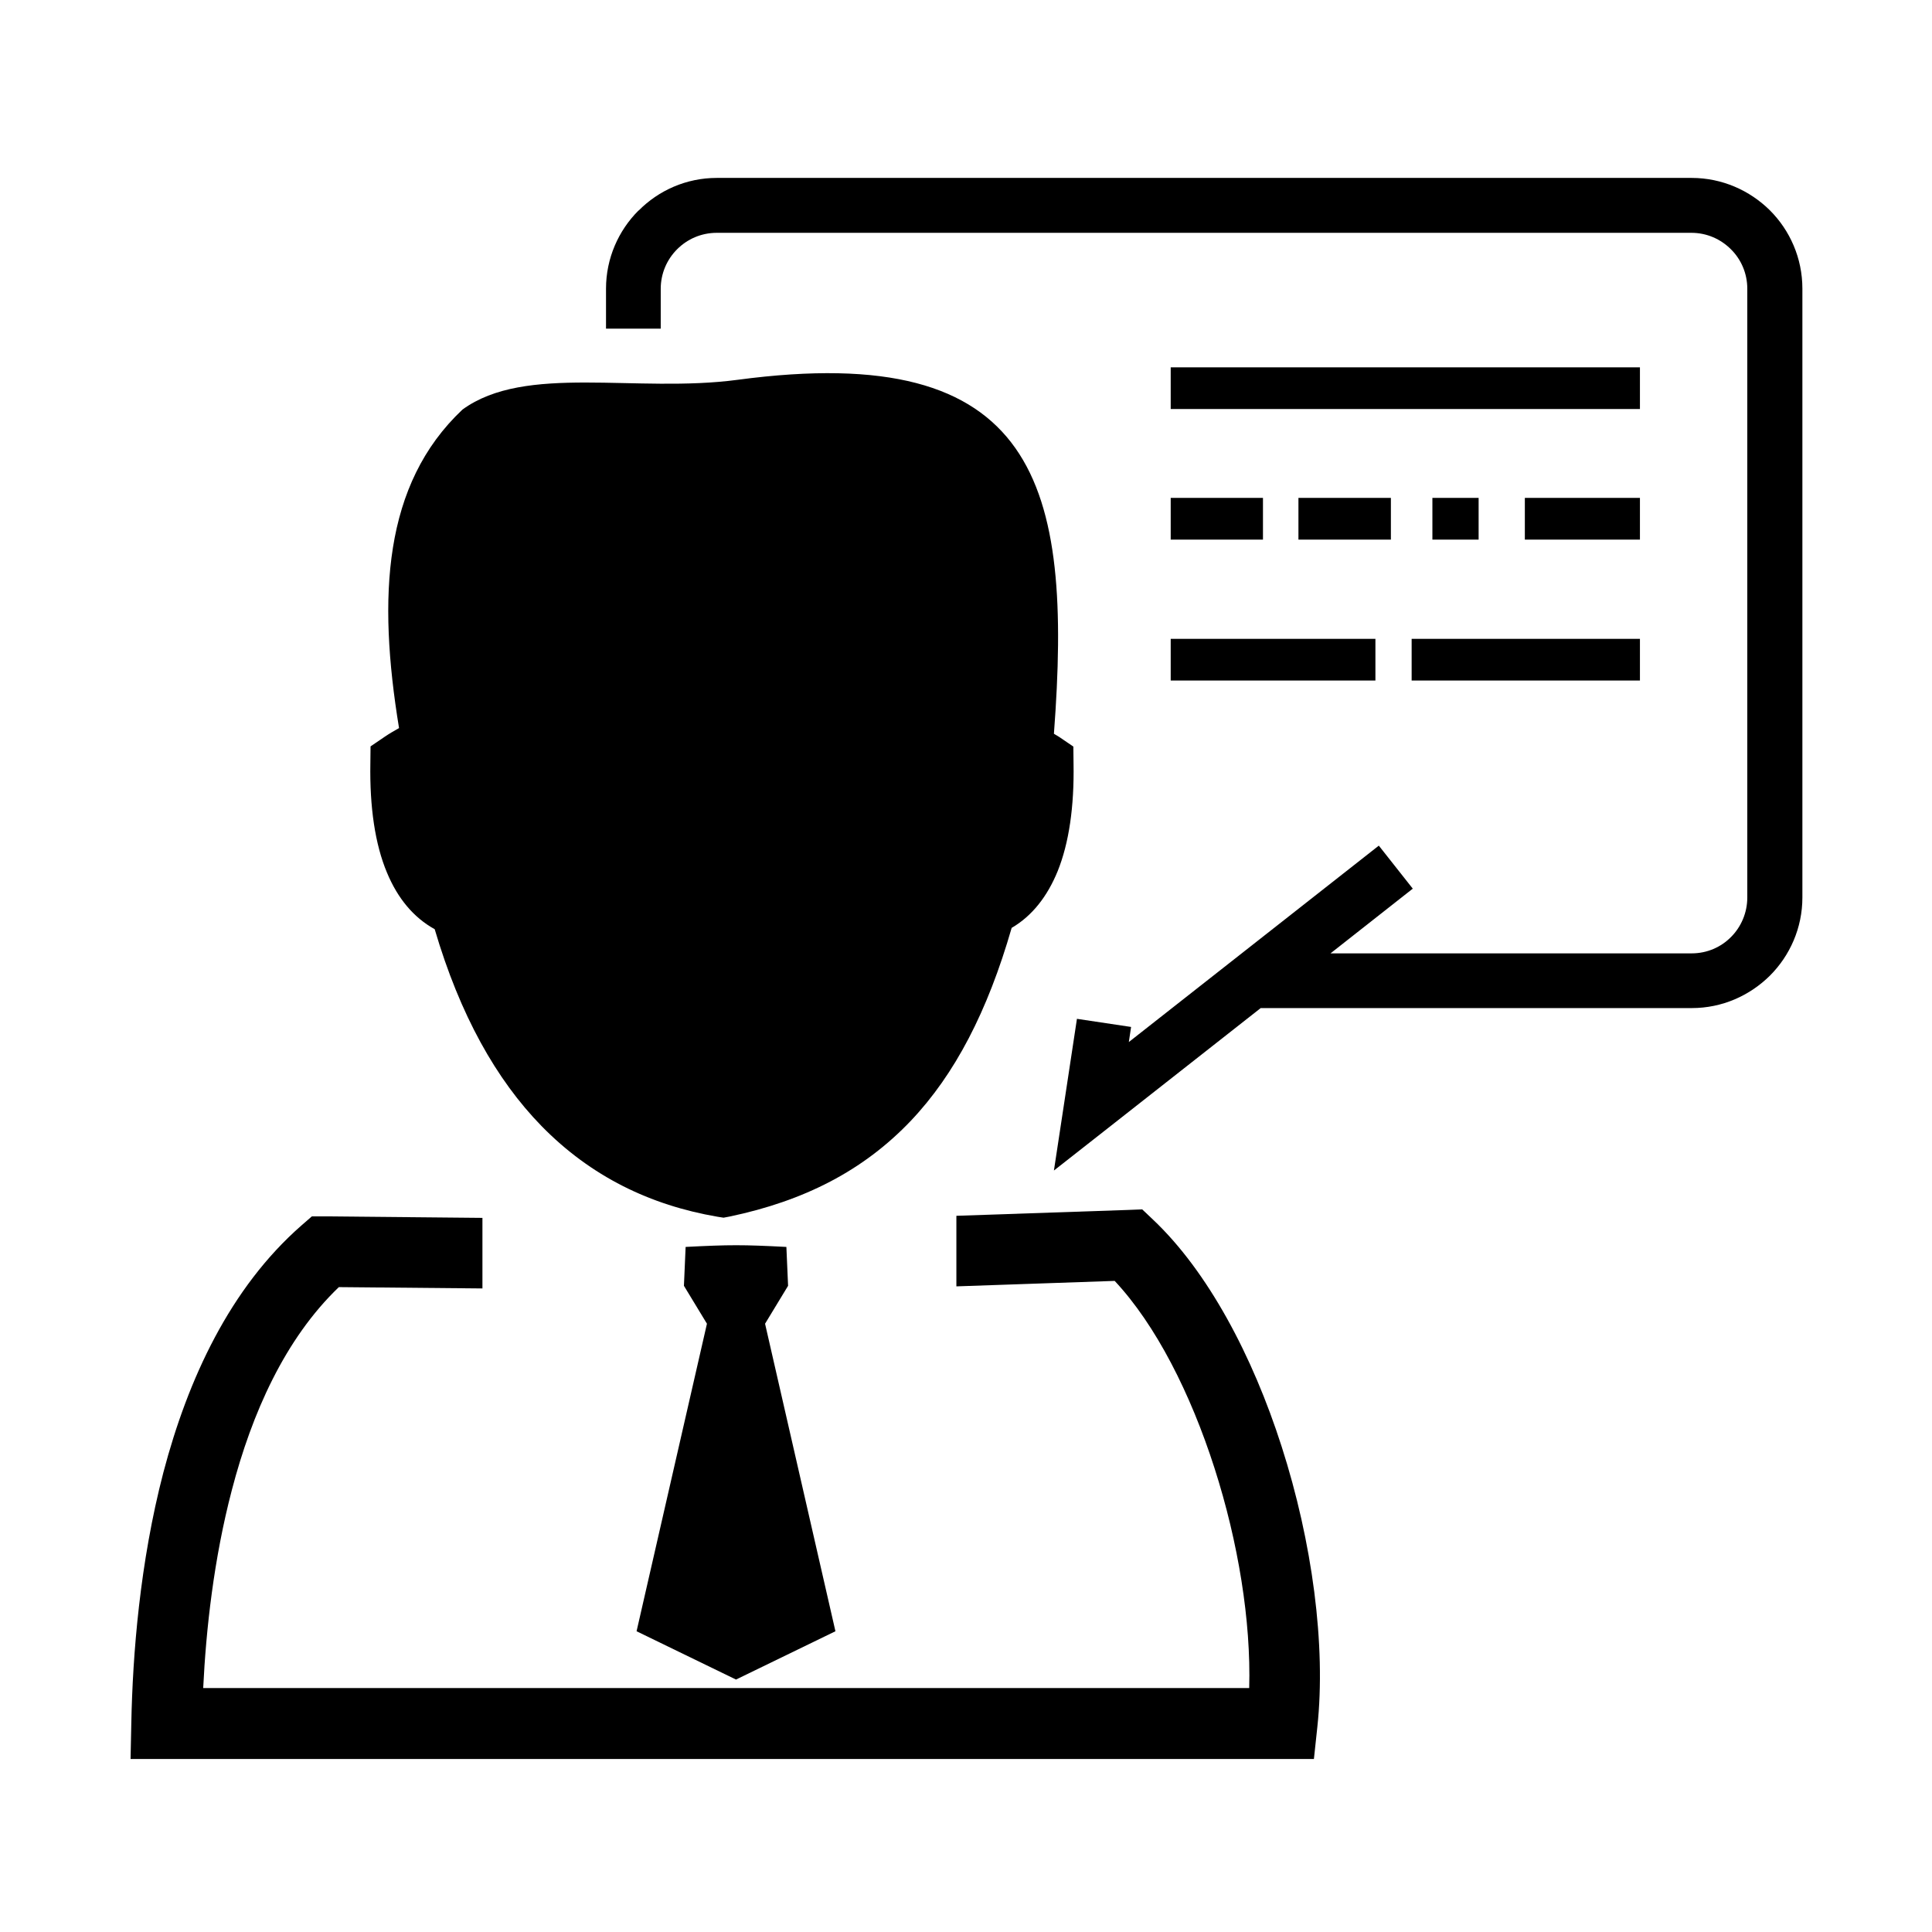 <?xml version="1.0" standalone="no"?><!DOCTYPE svg PUBLIC "-//W3C//DTD SVG 1.1//EN" "http://www.w3.org/Graphics/SVG/1.1/DTD/svg11.dtd"><svg t="1573609545079" class="icon" viewBox="0 0 1024 1024" version="1.1" xmlns="http://www.w3.org/2000/svg" p-id="2970" xmlns:xlink="http://www.w3.org/1999/xlink" width="600" height="600"><defs><style type="text/css"></style></defs><path d="M416.8 660.9l0.9 20.6-12.2 20.1 37.3 163-52.7 25.6-52.7-25.6 37.3-163-12.2-20.1 0.9-20.6c23.4-1.2 30.2-1.2 53.4 0zM379.9 94.3h516.7c16.1 0 30.8 6.6 41.5 17.2 10.6 10.6 17.2 25.3 17.2 41.5v322.7c0 16.1-6.6 30.8-17.2 41.4-10.7 10.6-25.3 17.2-41.4 17.2H668.2l-80.8 63.5-28.8 22.6 5.5-36.2 6.7-44.2 28.7 4.3-1.2 8 132.5-104.1 18 22.8-43.6 34.3h191.4c8.2 0 15.6-3.3 20.9-8.7 5.3-5.3 8.6-12.8 8.6-20.9V153c0-8.1-3.3-15.6-8.7-20.9-5.4-5.4-12.8-8.7-20.9-8.7H379.9c-8.2 0-15.6 3.3-21 8.7-5.4 5.4-8.7 12.8-8.7 21v21.1h-29V153c0-16.1 6.6-30.8 17.2-41.4h0.1c10.6-10.7 25.3-17.3 41.4-17.3z" p-id="2971"></path><path d="M558.6 388.9c10-132.5-8.7-208.8-167.6-187.6-53.9 7.2-112.5-8.6-145.9 15.8-42 39.6-45 99.1-33.6 168.8-2.5 1.4-5.1 2.9-7.6 4.6l-7.5 5.1-0.1 9c-0.4 23.2 2.5 42.9 8.8 57.9 5.7 13.7 14.1 23.8 25.3 30C243.8 538 263 572.2 287 596.8c26.2 26.8 57.7 42 93.3 48.1l3.2 0.5 3.2-0.6c39.5-8.3 70.9-24.3 96.1-50.8 23.3-24.6 40.6-57.8 53.4-102.2 10.8-6.3 18.9-16.6 24.4-30.1 6-14.9 8.8-34.2 8.4-57l-0.1-9-7.5-5.1c-1-0.6-1.9-1.2-2.8-1.7z" p-id="2972"></path><path d="M172.4 644.7h-7.1l-5.4 4.7c-38 33.2-60.3 81.6-73.3 131-12.5 47.9-16.3 96.8-17 132.8l-0.4 19.1H696.4l1.8-16.8c4.7-43.4-2.7-98.4-18.9-148.8-15.4-48.1-39.1-92.8-68.2-120.3l-5.7-5.4-7.7 0.3-90.8 3.1v37.4l83.9-2.9c21.8 23.3 40.2 59.6 52.9 99.2 12.6 39.2 19.4 81.2 18.4 116.6H107.7c1.5-31 5.6-68.4 15.2-105 10.6-40.6 28.1-80.1 56.7-107.5l76.1 0.7v-37.4l-83.3-0.8zM748.2 338.6v22.1h121v-22.1h-121zM620.5 338.6v22.1H729v-22.1H620.5zM808.2 263.9V286h61v-22.1h-61zM759.2 263.9V286h24.5v-22.1h-24.5zM688.2 263.9V286h49v-22.1h-49zM620.5 263.9V286h48.9v-22.1h-48.9zM620.5 194.7v22.1h248.7v-22.1H620.5zM231.4 421c0.8 11.3 2.7 20.8 5.8 28.2 3.1 7.5 7.4 12.4 12.8 14l9.2 2.9 2.5 9.3c11.8 43.6 28.9 75.4 50.2 97.2 19.9 20.4 43.8 32.3 70.9 37.4 30.9-7 55.4-19.6 74.7-40 20.5-21.6 35.7-52.5 47.2-95l2.4-8.9 8.7-3.1c5.3-1.8 9.4-6.8 12.5-14.3 2.9-7.4 4.8-16.6 5.6-27.6-5.1 0-10.2 0.2-16.1 0.9l-2.3-7.9-5 0.3-2.9-15.1c-2.2-11.8-5.6-22.7-10-32.8-13.3 5.6-28.2-4.7-41.6-12.5l-6.8 21.4-11-1.4 1.4-13-11.6 18.5-10.3-2 10.1-27.6c-56.7 50.3-123.1 47.1-160.1 19-1.2 2.9-2.3 5.8-3.3 8.8-2.6 10.2-5.4 23.5-8 33.6l-0.7 3.7h-0.3c-0.6 2-1.1 3.8-1.6 5.4-4.5-3.1-13.9-0.7-22.4 0.6z" p-id="2973"></path></svg>